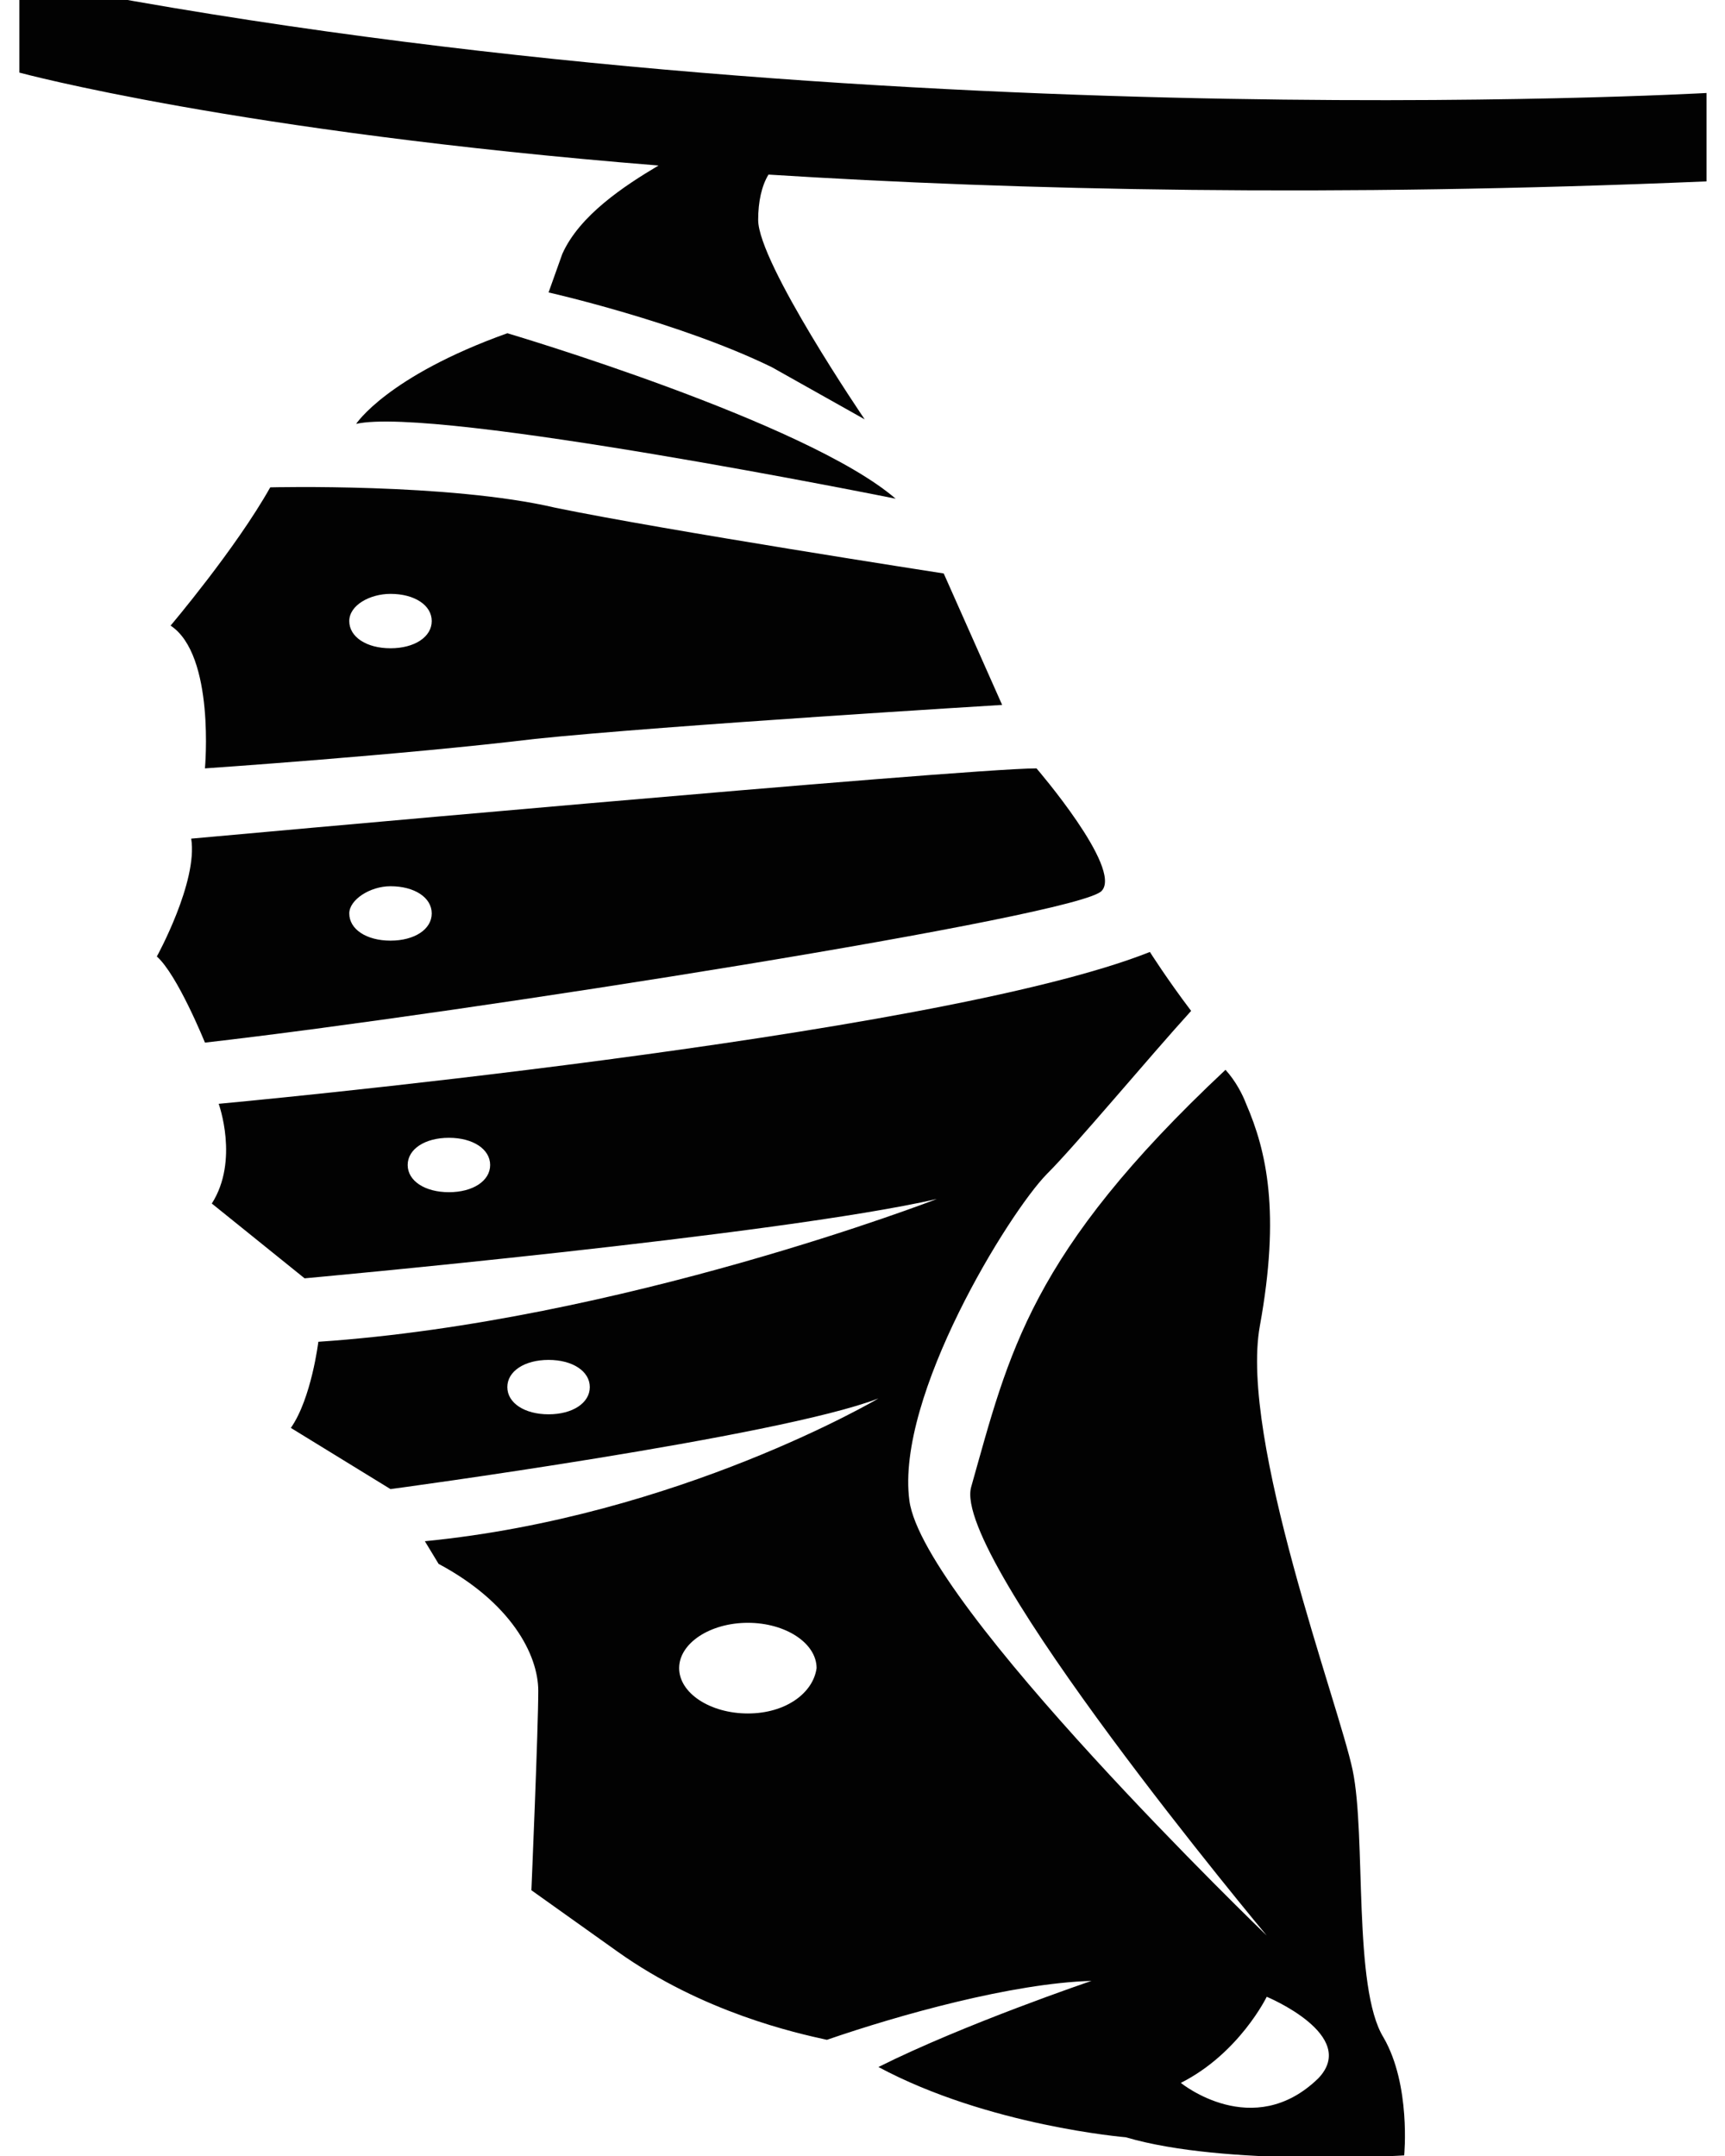 <?xml version="1.0" encoding="UTF-8" standalone="no"?>
<svg
   xmlns:dc="http://purl.org/dc/elements/1.1/"
   xmlns:cc="http://creativecommons.org/ns#"
   xmlns:rdf="http://www.w3.org/1999/02/22-rdf-syntax-ns#"
   xmlns:svg="http://www.w3.org/2000/svg"
   xmlns="http://www.w3.org/2000/svg"
   xmlns:sodipodi="http://sodipodi.sourceforge.net/DTD/sodipodi-0.dtd"
   xmlns:inkscape="http://www.inkscape.org/namespaces/inkscape"
   version="1.1"
   x="0px"
   y="0px"
   viewBox="0 0 100 125"
   style="enable-background:new 0 0 100 100;"
   xml:space="preserve"
   id="svg20"
   sodipodi:docname="future.svg"
   inkscape:version="0.92.3 (2405546, 2018-03-11)"><defs
     id="defs24" /><sodipodi:namedview
     pagecolor="#ffffff"
     bordercolor="#666666"
     borderopacity="1"
     objecttolerance="10"
     gridtolerance="10"
     guidetolerance="10"
     inkscape:pageopacity="0"
     inkscape:pageshadow="2"
     inkscape:window-width="640"
     inkscape:window-height="480"
     id="namedview22"
     showgrid="false"
     inkscape:zoom="1.888"
     inkscape:cx="50"
     inkscape:cy="62.5"
     inkscape:window-x="0"
     inkscape:window-y="0"
     inkscape:window-maximized="0"
     inkscape:current-layer="svg20" /><style
     type="text/css"
     id="style2">
	.st0{fill:#020202;}
</style><g
     id="g14"
     transform="matrix(1.992,0,0,1.314,-49.672,-3.806)"><path
       class="st0"
       d="m 25.5,2 v 4.1 c 0,0 6.3,2.6 18.6,4.1 -1,0.9 -2.3,2.2 -2.8,3.9 l -0.4,1.7 c 0,0 3.8,1.3 6.5,3.3 l 2.7,2.3 c 0,0 -3.1,-6.9 -3.1,-8.8 0,-0.8 0.1,-1.5 0.3,-2 7.3,0.7 16.4,1 27.3,0.3 V 7 C 74.5,7 49.3,9.2 25.5,2 Z"
       id="path4"
       inkscape:connector-curvature="0"
       style="fill:#020202" /><path
       class="st0"
       d="m 39.7,17.6 c -3.5,1.9 -4.4,4 -4.4,4 C 37.6,20.8 51,24.9 51,24.9 48.4,21.5 39.7,17.6 39.7,17.6 Z"
       id="path6"
       inkscape:connector-curvature="0"
       style="fill:#020202" /><path
       class="st0"
       d="m 30.9,48.9 c 7.5,-1.3 25.5,-5.6 26.1,-6.7 0.6,-1 -1.9,-5.4 -1.9,-5.4 -2.1,0 -24.6,3.1 -24.6,3.1 0.2,1.9 -1,5.2 -1,5.2 0.6,0.8 1.4,3.8 1.4,3.8 z M 36.3,42 c 0.7,0 1.2,0.5 1.2,1.2 0,0.7 -0.5,1.2 -1.2,1.2 -0.7,0 -1.2,-0.5 -1.2,-1.2 0,-0.6 0.6,-1.2 1.2,-1.2 z"
       id="path8"
       inkscape:connector-curvature="0"
       style="fill:#020202" /><path
       class="st0"
       d="m 32.8,24.4 c -1,2.7 -2.9,6.1 -2.9,6.1 1.3,1.3 1,6.3 1,6.3 0,0 5.8,-0.6 9.6,-1.3 C 44.3,34.9 54.1,34 54.1,34 l -1.7,-5.8 c 0,0 -8.1,-1.9 -11.3,-2.9 -3.1,-1.1 -8.3,-0.9 -8.3,-0.9 z m 3.5,4.7 c 0.7,0 1.2,0.5 1.2,1.2 0,0.7 -0.5,1.2 -1.2,1.2 -0.7,0 -1.2,-0.5 -1.2,-1.2 0,-0.7 0.6,-1.2 1.2,-1.2 z"
       id="path10"
       inkscape:connector-curvature="0"
       style="fill:#020202" /><path
       class="st0"
       d="M 64.3,81 C 63.9,78.1 61,66.4 61.6,61.4 c 0.6,-5 0.2,-7.7 -0.4,-9.8 -0.1,-0.4 -0.3,-1 -0.6,-1.5 -5.7,8.1 -6.3,12.5 -7.4,18.4 -0.6,3.1 8.6,19.8 8.6,19.8 0,0 -10,-14.6 -10.4,-19.2 -0.4,-4.6 2.9,-12.7 4,-14.4 0.8,-1.2 3,-5.2 4.2,-7.2 -0.7,-1.4 -1.2,-2.6 -1.2,-2.6 -6.3,3.8 -27.1,6.7 -27.1,6.7 0,0 0.6,2.5 -0.2,4.4 l 2.7,3.3 c 0,0 13.8,-1.9 18.4,-3.5 0,0 -9.2,5.4 -18,6.3 0,0 -0.2,2.5 -0.8,3.8 l 2.9,2.7 c 0,0 11.3,-2.3 14.2,-4 0,0 -5.8,5.2 -13.2,6.3 l 0.4,1 c 2.1,1.7 2.9,4 2.9,5.6 0,1.7 -0.2,8.8 -0.2,8.8 l 2.5,2.7 c 2.5,2.7 5.2,3.6 6.1,3.9 2.1,-1.1 5.4,-2.5 7.7,-2.6 0,0 -3.7,1.9 -6.2,3.8 3.2,2.6 7.2,3.1 7.2,3.1 2.9,1.3 8.1,0.8 8.1,0.8 0,0 0.2,-3.1 -0.6,-5.2 C 64.3,90.6 64.7,83.9 64.3,81 Z M 38,55.5 c -0.7,0 -1.2,-0.5 -1.2,-1.2 0,-0.7 0.5,-1.2 1.2,-1.2 0.7,0 1.2,0.5 1.2,1.2 0,0.7 -0.5,1.2 -1.2,1.2 z m 2.9,9.8 c -0.7,0 -1.2,-0.5 -1.2,-1.2 0,-0.7 0.5,-1.2 1.2,-1.2 0.7,0 1.2,0.5 1.2,1.2 0,0.7 -0.5,1.2 -1.2,1.2 z m 5.8,13.2 c -1.1,0 -2,-0.9 -2,-2 0,-1.1 0.9,-2 2,-2 1.1,0 2,0.9 2,2 -0.1,1.1 -0.9,2 -2,2 z m 16.6,16.1 c -1.9,2.8 -4,0.2 -4,0.2 1.7,-1.3 2.5,-3.8 2.5,-3.8 0,0 2.7,1.7 1.5,3.6 z"
       id="path12"
       inkscape:connector-curvature="0"
       style="fill:#020202" /></g></svg>